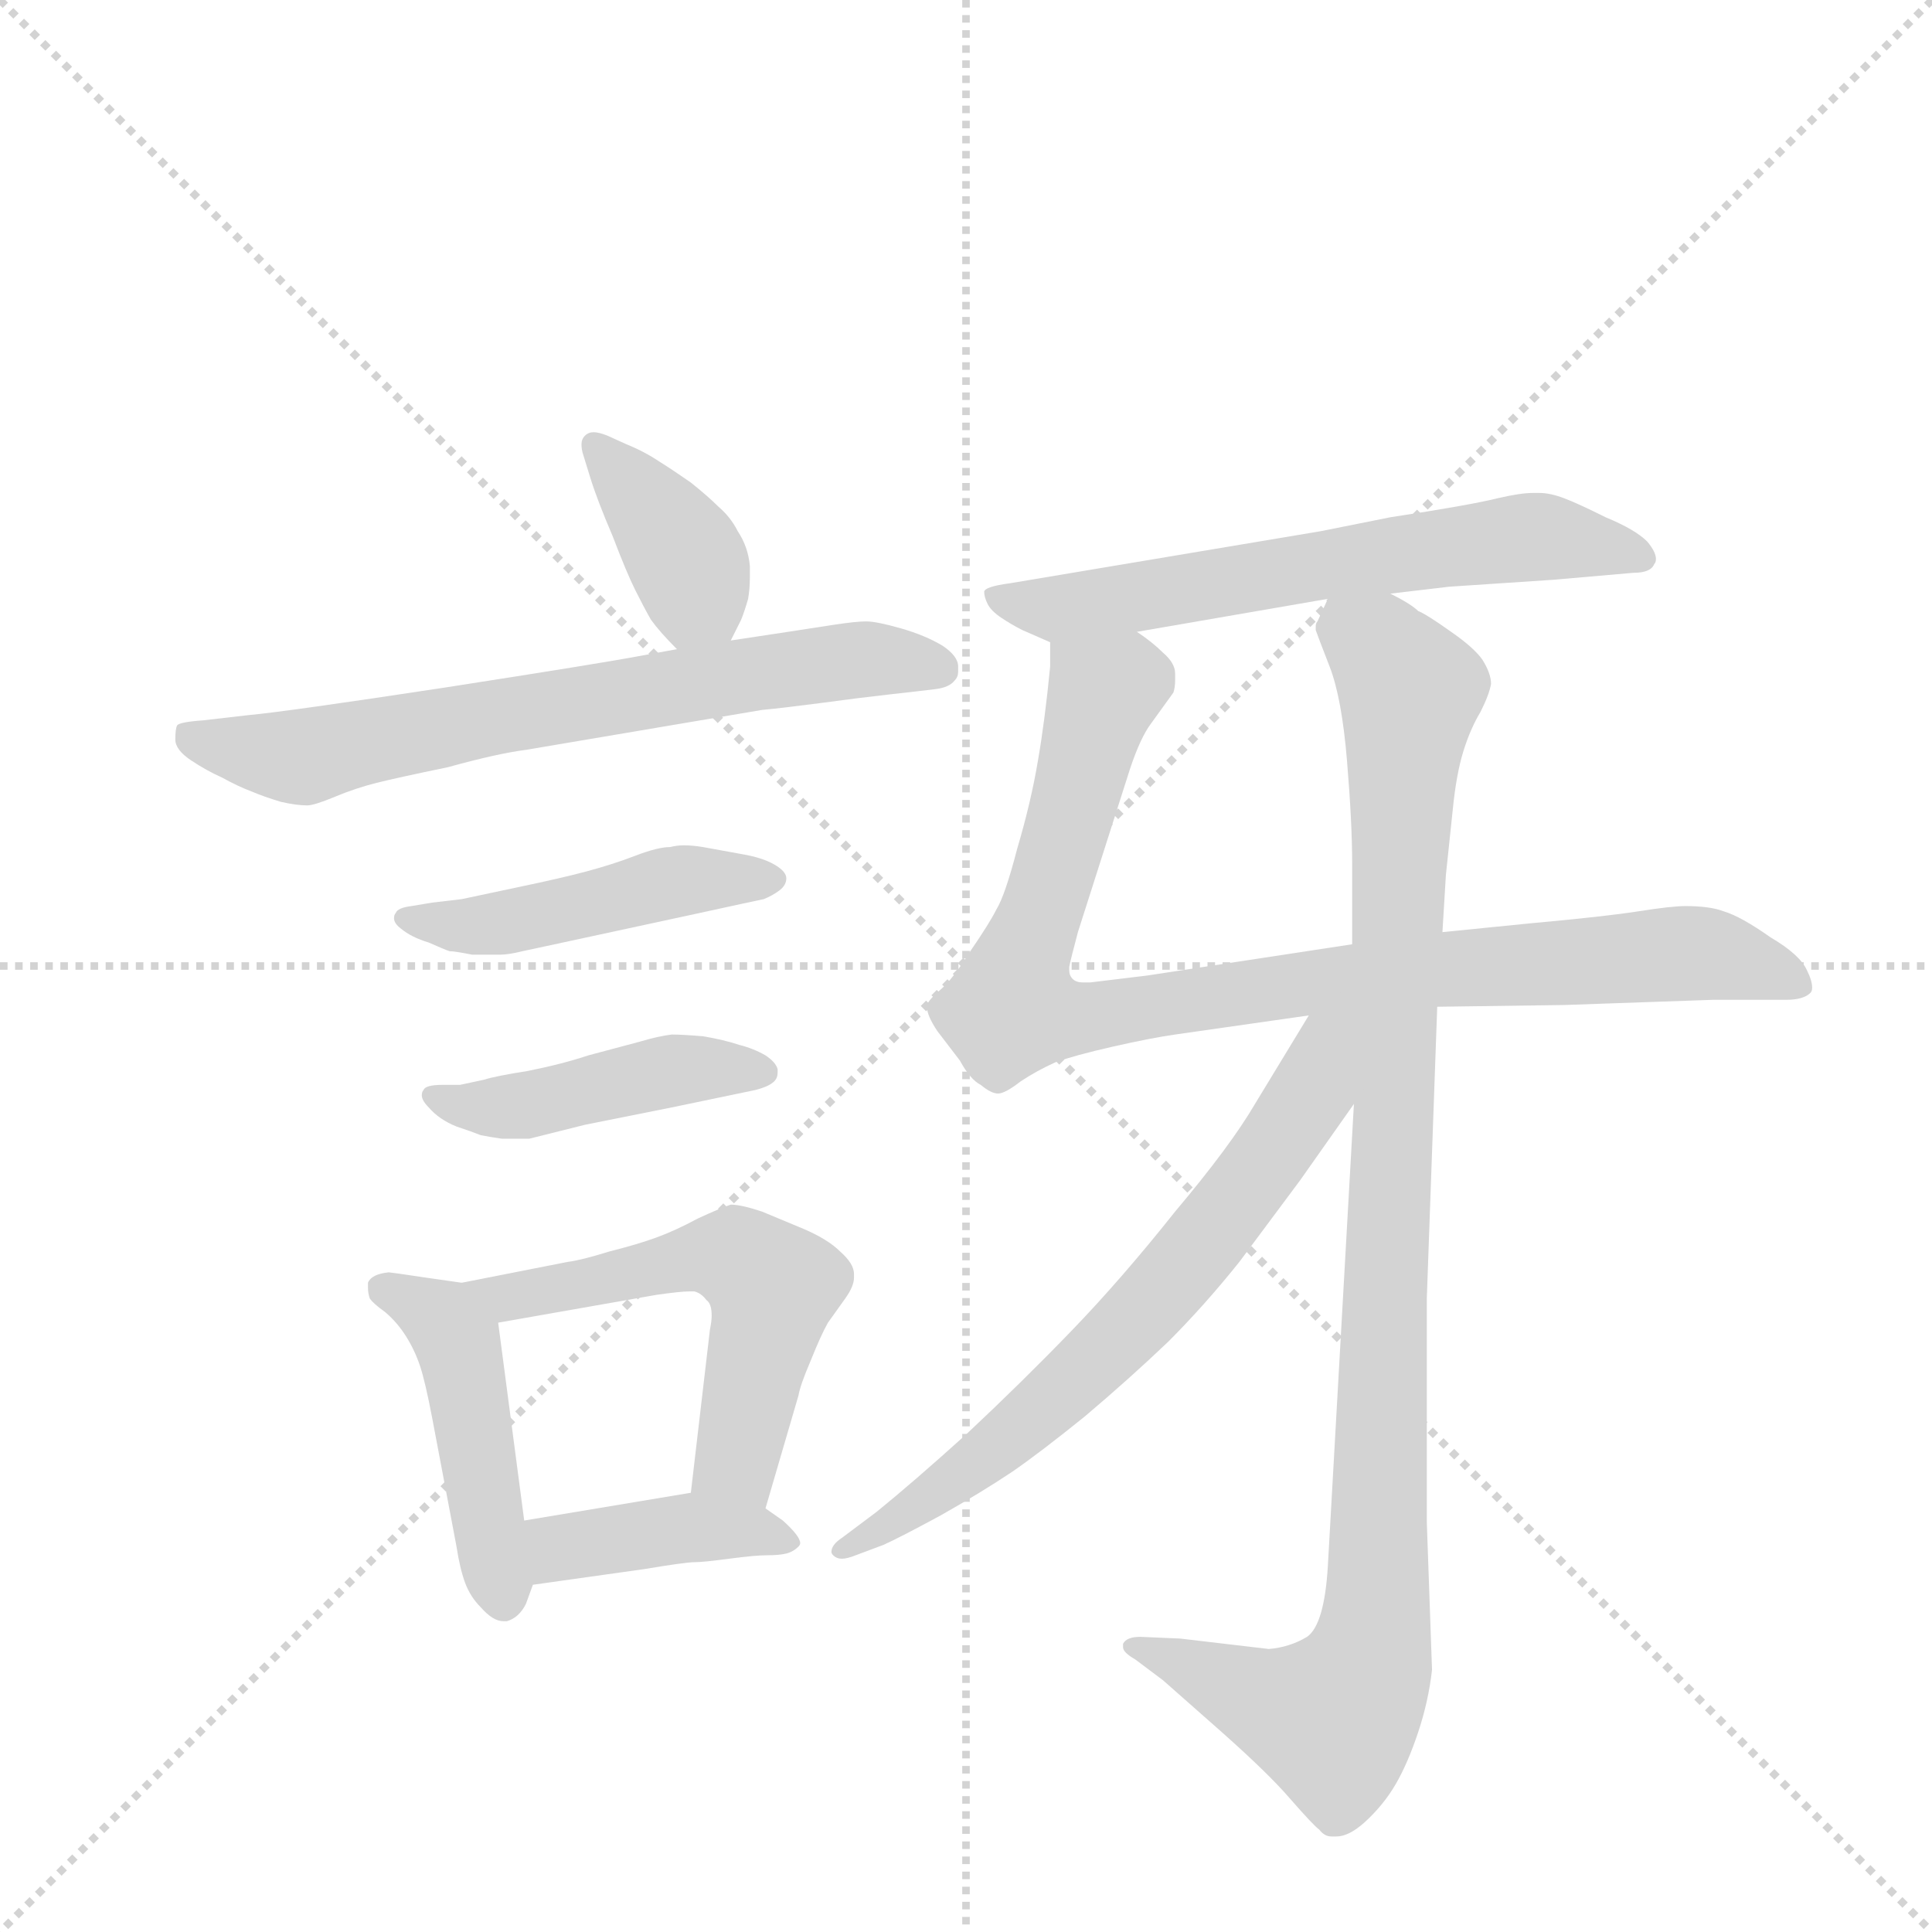 <svg version="1.1" viewBox="0 0 1024 1024" xmlns="http://www.w3.org/2000/svg">
  <g stroke="lightgray" stroke-dasharray="1,1" stroke-width="1" transform="scale(4, 4)">
    <line x1="0" y1="0" x2="256" y2="256"></line>
    <line x1="256" y1="0" x2="0" y2="256"></line>
    <line x1="128" y1="0" x2="128" y2="256"></line>
    <line x1="0" y1="128" x2="256" y2="128"></line>
  </g>
  <g transform="scale(0.92, -0.92) translate(60, -900)">
    <style type="text/css">
      
        @keyframes keyframes0 {
          from {
            stroke: blue;
            stroke-dashoffset: 380;
            stroke-width: 128;
          }
          55% {
            animation-timing-function: step-end;
            stroke: blue;
            stroke-dashoffset: 0;
            stroke-width: 128;
          }
          to {
            stroke: black;
            stroke-width: 1024;
          }
        }
        #make-me-a-hanzi-animation-0 {
          animation: keyframes0 0.559s both;
          animation-delay: 0s;
          animation-timing-function: linear;
        }
      
        @keyframes keyframes1 {
          from {
            stroke: blue;
            stroke-dashoffset: 693;
            stroke-width: 128;
          }
          69% {
            animation-timing-function: step-end;
            stroke: blue;
            stroke-dashoffset: 0;
            stroke-width: 128;
          }
          to {
            stroke: black;
            stroke-width: 1024;
          }
        }
        #make-me-a-hanzi-animation-1 {
          animation: keyframes1 0.814s both;
          animation-delay: 0.559s;
          animation-timing-function: linear;
        }
      
        @keyframes keyframes2 {
          from {
            stroke: blue;
            stroke-dashoffset: 471;
            stroke-width: 128;
          }
          61% {
            animation-timing-function: step-end;
            stroke: blue;
            stroke-dashoffset: 0;
            stroke-width: 128;
          }
          to {
            stroke: black;
            stroke-width: 1024;
          }
        }
        #make-me-a-hanzi-animation-2 {
          animation: keyframes2 0.633s both;
          animation-delay: 1.373s;
          animation-timing-function: linear;
        }
      
        @keyframes keyframes3 {
          from {
            stroke: blue;
            stroke-dashoffset: 448;
            stroke-width: 128;
          }
          59% {
            animation-timing-function: step-end;
            stroke: blue;
            stroke-dashoffset: 0;
            stroke-width: 128;
          }
          to {
            stroke: black;
            stroke-width: 1024;
          }
        }
        #make-me-a-hanzi-animation-3 {
          animation: keyframes3 0.615s both;
          animation-delay: 2.007s;
          animation-timing-function: linear;
        }
      
        @keyframes keyframes4 {
          from {
            stroke: blue;
            stroke-dashoffset: 462;
            stroke-width: 128;
          }
          60% {
            animation-timing-function: step-end;
            stroke: blue;
            stroke-dashoffset: 0;
            stroke-width: 128;
          }
          to {
            stroke: black;
            stroke-width: 1024;
          }
        }
        #make-me-a-hanzi-animation-4 {
          animation: keyframes4 0.626s both;
          animation-delay: 2.621s;
          animation-timing-function: linear;
        }
      
        @keyframes keyframes5 {
          from {
            stroke: blue;
            stroke-dashoffset: 559;
            stroke-width: 128;
          }
          65% {
            animation-timing-function: step-end;
            stroke: blue;
            stroke-dashoffset: 0;
            stroke-width: 128;
          }
          to {
            stroke: black;
            stroke-width: 1024;
          }
        }
        #make-me-a-hanzi-animation-5 {
          animation: keyframes5 0.705s both;
          animation-delay: 3.247s;
          animation-timing-function: linear;
        }
      
        @keyframes keyframes6 {
          from {
            stroke: blue;
            stroke-dashoffset: 408;
            stroke-width: 128;
          }
          57% {
            animation-timing-function: step-end;
            stroke: blue;
            stroke-dashoffset: 0;
            stroke-width: 128;
          }
          to {
            stroke: black;
            stroke-width: 1024;
          }
        }
        #make-me-a-hanzi-animation-6 {
          animation: keyframes6 0.582s both;
          animation-delay: 3.952s;
          animation-timing-function: linear;
        }
      
        @keyframes keyframes7 {
          from {
            stroke: blue;
            stroke-dashoffset: 630;
            stroke-width: 128;
          }
          67% {
            animation-timing-function: step-end;
            stroke: blue;
            stroke-dashoffset: 0;
            stroke-width: 128;
          }
          to {
            stroke: black;
            stroke-width: 1024;
          }
        }
        #make-me-a-hanzi-animation-7 {
          animation: keyframes7 0.763s both;
          animation-delay: 4.534s;
          animation-timing-function: linear;
        }
      
        @keyframes keyframes8 {
          from {
            stroke: blue;
            stroke-dashoffset: 932;
            stroke-width: 128;
          }
          75% {
            animation-timing-function: step-end;
            stroke: blue;
            stroke-dashoffset: 0;
            stroke-width: 128;
          }
          to {
            stroke: black;
            stroke-width: 1024;
          }
        }
        #make-me-a-hanzi-animation-8 {
          animation: keyframes8 1.008s both;
          animation-delay: 5.297s;
          animation-timing-function: linear;
        }
      
        @keyframes keyframes9 {
          from {
            stroke: blue;
            stroke-dashoffset: 1038;
            stroke-width: 128;
          }
          77% {
            animation-timing-function: step-end;
            stroke: blue;
            stroke-dashoffset: 0;
            stroke-width: 128;
          }
          to {
            stroke: black;
            stroke-width: 1024;
          }
        }
        #make-me-a-hanzi-animation-9 {
          animation: keyframes9 1.095s both;
          animation-delay: 6.305s;
          animation-timing-function: linear;
        }
      
        @keyframes keyframes10 {
          from {
            stroke: blue;
            stroke-dashoffset: 681;
            stroke-width: 128;
          }
          69% {
            animation-timing-function: step-end;
            stroke: blue;
            stroke-dashoffset: 0;
            stroke-width: 128;
          }
          to {
            stroke: black;
            stroke-width: 1024;
          }
        }
        #make-me-a-hanzi-animation-10 {
          animation: keyframes10 0.804s both;
          animation-delay: 7.4s;
          animation-timing-function: linear;
        }
      
    </style>
    
      <path d="M 361 531 L 367 543 Q 369 548 371 555 Q 372 561 372 567 L 372 574 Q 371 585 365 594 Q 361 602 354 608 Q 348 614 338 622 Q 328 629 320 634 Q 311 640 301 644 L 290 649 Q 285 651 282 651 Q 279 651 277 649 Q 275 647 275 644 Q 275 641 276 638 L 280 625 Q 284 612 293 591 Q 301 570 306 560 Q 311 550 315 543 Q 320 536 330 526 C 349 507 349 507 361 531 Z" fill="lightgray"></path>
    
      <path d="M 330 526 L 308 522 Q 287 518 197 504 Q 105 490 83 488 L 57 485 Q 43 484 42 482 Q 41 480 41 474 Q 41 468 50 462 Q 59 456 68 452 Q 77 447 85 444 Q 92 441 102 438 Q 111 436 117 436 Q 121 436 133 441 Q 145 446 157 449 Q 169 452 198 458 Q 227 466 243 468 L 379 491 Q 390 492 413 495 Q 435 498 453 500 Q 471 502 479 503 Q 487 504 490 508 Q 492 510 492 513 L 492 516 Q 492 522 483 528 Q 473 534 459 538 Q 445 542 439 542 Q 433 542 420 540 L 394 536 L 361 531 L 330 526 Z" fill="lightgray"></path>
    
      <path d="M 189 380 L 177 378 Q 169 377 168 374 Q 167 373 167 371 Q 167 368 171 365 Q 177 360 187 357 Q 196 353 199 352 Q 202 352 212 350 L 228 350 Q 233 350 241 352 L 255 355 L 343 374 Q 375 381 380 382 Q 385 384 389 387 Q 393 390 393 394 Q 393 398 386 402 Q 379 406 367 408 L 345 412 Q 339 413 334 413 Q 330 413 326 412 Q 319 412 306 407 Q 293 402 278 398 Q 263 394 239 389 L 206 382 L 189 380 Z" fill="lightgray"></path>
    
      <path d="M 205 275 L 195 275 Q 185 275 184 272 Q 183 271 183 269 Q 183 266 187 262 Q 193 255 203 251 Q 212 248 217 246 Q 222 245 229 244 L 245 244 L 277 252 L 327 262 L 375 272 Q 383 274 386 277 Q 388 279 388 282 L 388 284 Q 387 288 381 292 Q 374 296 366 298 Q 357 301 345 303 Q 333 304 327 304 Q 319 303 309 300 L 279 292 Q 264 287 244 283 Q 225 280 219 278 L 205 275 Z" fill="lightgray"></path>
    
      <path d="M 206 161 L 185 164 Q 165 167 164 167 Q 154 166 152 161 L 152 158 Q 152 155 153 152 Q 155 149 162 144 Q 169 138 174 130 Q 179 122 182 113 Q 185 104 189 83 L 203 9 Q 205 -4 208 -12 Q 211 -20 217 -26 Q 224 -34 230 -34 L 232 -34 Q 239 -32 243 -24 L 247 -13 L 242 24 L 227 138 C 224 158 224 158 206 161 Z" fill="lightgray"></path>
    
      <path d="M 381 31 L 400 96 Q 401 102 407 116 Q 413 131 417 138 L 427 152 Q 432 159 432 164 L 432 166 Q 432 172 424 179 Q 417 186 403 192 L 379 202 Q 367 206 361 206 Q 355 204 342 198 Q 329 191 318 187 Q 307 183 291 179 Q 275 174 267 173 L 206 161 C 177 155 197 133 227 138 L 318 154 Q 332 156 337 156 L 340 156 Q 344 155 347 151 Q 350 149 350 142 Q 350 139 349 134 L 338 40 C 335 10 373 2 381 31 Z" fill="lightgray"></path>
    
      <path d="M 247 -13 L 311 -4 Q 335 0 340 0 Q 345 0 360 2 Q 375 4 382 4 Q 389 4 393 5 Q 397 6 400 9 Q 401 10 401 11 Q 401 15 391 24 L 381 31 C 362 44 362 44 338 40 L 242 24 C 212 19 217 -17 247 -13 Z" fill="lightgray"></path>
    
      <path d="M 741 558 L 775 562 L 835 566 L 881 570 Q 891 570 893 575 Q 894 576 894 578 Q 894 582 889 588 Q 882 595 865 602 Q 849 610 841 613 Q 833 616 827 616 L 823 616 Q 816 616 803 613 Q 787 609 741 602 L 701 594 L 522 564 Q 507 562 507 559 Q 507 556 509 552 Q 511 548 517 544 Q 523 540 529 537 L 545 530 C 549 528 565 531 595 536 L 705 555 L 741 558 Z" fill="lightgray"></path>
    
      <path d="M 768 320 L 841 321 L 927 324 L 969 324 Q 979 324 983 328 Q 984 329 984 331 Q 984 335 981 341 Q 977 350 960 360 Q 943 372 933 375 Q 925 378 911 378 Q 903 378 884 375 Q 865 372 821 368 L 771 363 L 719 356 L 601 338 L 568 334 L 564 334 Q 560 334 558 336 Q 556 338 556 341 L 556 343 Q 557 348 561 363 L 591 457 Q 597 475 603 483 L 616 501 Q 617 504 617 508 L 617 512 Q 617 518 610 524 Q 604 530 595 536 C 572 555 546 560 545 530 L 545 516 Q 542 485 538 462 Q 534 438 526 411 Q 519 384 514 376 Q 510 368 499 352 Q 489 336 482 330 Q 475 324 474 321 L 474 320 Q 474 315 480 306 L 493 289 Q 499 278 505 275 Q 511 270 515 270 Q 519 270 528 277 Q 537 283 548 288 Q 559 292 581 297 Q 603 302 617 304 L 694 315 L 768 320 Z" fill="lightgray"></path>
    
      <path d="M 720 264 L 705 -2 Q 703 -36 693 -43 Q 683 -49 671 -50 L 620 -44 L 597 -43 Q 589 -43 587 -47 L 587 -49 Q 587 -52 594 -56 L 610 -68 L 644 -98 Q 671 -122 683 -136 Q 697 -152 700 -154 Q 703 -158 707 -158 L 710 -158 Q 717 -158 726 -150 Q 737 -140 744 -128 Q 751 -116 757 -98 Q 763 -80 765 -62 L 762 23 L 762 152 L 768 320 L 771 363 L 773 396 L 777 434 Q 779 454 783 467 Q 787 480 793 490 Q 798 500 799 506 Q 799 512 794 520 Q 789 527 776 536 Q 762 546 757 548 Q 753 552 741 558 C 715 573 710 577 705 555 L 699 542 Q 698 541 698 539 L 698 537 Q 699 534 706 516 Q 713 498 716 462 Q 719 426 719 402 L 719 356 L 720 264 Z" fill="lightgray"></path>
    
      <path d="M 694 315 L 663 264 Q 649 240 617 202 Q 586 163 557 133 Q 529 104 497 74 Q 466 46 445 29 L 425 14 Q 419 10 419 6 Q 419 5 420 4 Q 422 2 425 2 Q 428 2 433 4 L 449 10 Q 458 14 482 27 Q 505 40 523 52 Q 539 63 565 84 Q 591 106 613 127 Q 634 148 654 173 L 689 220 L 720 264 C 763 324 713 345 694 315 Z" fill="lightgray"></path>
    
    
      <clipPath id="make-me-a-hanzi-clip-0">
        <path d="M 361 531 L 367 543 Q 369 548 371 555 Q 372 561 372 567 L 372 574 Q 371 585 365 594 Q 361 602 354 608 Q 348 614 338 622 Q 328 629 320 634 Q 311 640 301 644 L 290 649 Q 285 651 282 651 Q 279 651 277 649 Q 275 647 275 644 Q 275 641 276 638 L 280 625 Q 284 612 293 591 Q 301 570 306 560 Q 311 550 315 543 Q 320 536 330 526 C 349 507 349 507 361 531 Z"></path>
      </clipPath>
      <path clip-path="url(#make-me-a-hanzi-clip-0)" d="M 282 644 L 333 582 L 340 562 L 336 540" fill="none" id="make-me-a-hanzi-animation-0" stroke-dasharray="252 504" stroke-linecap="round"></path>
    
      <clipPath id="make-me-a-hanzi-clip-1">
        <path d="M 330 526 L 308 522 Q 287 518 197 504 Q 105 490 83 488 L 57 485 Q 43 484 42 482 Q 41 480 41 474 Q 41 468 50 462 Q 59 456 68 452 Q 77 447 85 444 Q 92 441 102 438 Q 111 436 117 436 Q 121 436 133 441 Q 145 446 157 449 Q 169 452 198 458 Q 227 466 243 468 L 379 491 Q 390 492 413 495 Q 435 498 453 500 Q 471 502 479 503 Q 487 504 490 508 Q 492 510 492 513 L 492 516 Q 492 522 483 528 Q 473 534 459 538 Q 445 542 439 542 Q 433 542 420 540 L 394 536 L 361 531 L 330 526 Z"></path>
      </clipPath>
      <path clip-path="url(#make-me-a-hanzi-clip-1)" d="M 51 477 L 113 464 L 381 513 L 437 520 L 481 515" fill="none" id="make-me-a-hanzi-animation-1" stroke-dasharray="565 1130" stroke-linecap="round"></path>
    
      <clipPath id="make-me-a-hanzi-clip-2">
        <path d="M 189 380 L 177 378 Q 169 377 168 374 Q 167 373 167 371 Q 167 368 171 365 Q 177 360 187 357 Q 196 353 199 352 Q 202 352 212 350 L 228 350 Q 233 350 241 352 L 255 355 L 343 374 Q 375 381 380 382 Q 385 384 389 387 Q 393 390 393 394 Q 393 398 386 402 Q 379 406 367 408 L 345 412 Q 339 413 334 413 Q 330 413 326 412 Q 319 412 306 407 Q 293 402 278 398 Q 263 394 239 389 L 206 382 L 189 380 Z"></path>
      </clipPath>
      <path clip-path="url(#make-me-a-hanzi-clip-2)" d="M 173 371 L 232 368 L 325 391 L 385 394" fill="none" id="make-me-a-hanzi-animation-2" stroke-dasharray="343 686" stroke-linecap="round"></path>
    
      <clipPath id="make-me-a-hanzi-clip-3">
        <path d="M 205 275 L 195 275 Q 185 275 184 272 Q 183 271 183 269 Q 183 266 187 262 Q 193 255 203 251 Q 212 248 217 246 Q 222 245 229 244 L 245 244 L 277 252 L 327 262 L 375 272 Q 383 274 386 277 Q 388 279 388 282 L 388 284 Q 387 288 381 292 Q 374 296 366 298 Q 357 301 345 303 Q 333 304 327 304 Q 319 303 309 300 L 279 292 Q 264 287 244 283 Q 225 280 219 278 L 205 275 Z"></path>
      </clipPath>
      <path clip-path="url(#make-me-a-hanzi-clip-3)" d="M 190 268 L 233 262 L 326 283 L 379 283" fill="none" id="make-me-a-hanzi-animation-3" stroke-dasharray="320 640" stroke-linecap="round"></path>
    
      <clipPath id="make-me-a-hanzi-clip-4">
        <path d="M 206 161 L 185 164 Q 165 167 164 167 Q 154 166 152 161 L 152 158 Q 152 155 153 152 Q 155 149 162 144 Q 169 138 174 130 Q 179 122 182 113 Q 185 104 189 83 L 203 9 Q 205 -4 208 -12 Q 211 -20 217 -26 Q 224 -34 230 -34 L 232 -34 Q 239 -32 243 -24 L 247 -13 L 242 24 L 227 138 C 224 158 224 158 206 161 Z"></path>
      </clipPath>
      <path clip-path="url(#make-me-a-hanzi-clip-4)" d="M 160 160 L 204 127 L 231 -22" fill="none" id="make-me-a-hanzi-animation-4" stroke-dasharray="334 668" stroke-linecap="round"></path>
    
      <clipPath id="make-me-a-hanzi-clip-5">
        <path d="M 381 31 L 400 96 Q 401 102 407 116 Q 413 131 417 138 L 427 152 Q 432 159 432 164 L 432 166 Q 432 172 424 179 Q 417 186 403 192 L 379 202 Q 367 206 361 206 Q 355 204 342 198 Q 329 191 318 187 Q 307 183 291 179 Q 275 174 267 173 L 206 161 C 177 155 197 133 227 138 L 318 154 Q 332 156 337 156 L 340 156 Q 344 155 347 151 Q 350 149 350 142 Q 350 139 349 134 L 338 40 C 335 10 373 2 381 31 Z"></path>
      </clipPath>
      <path clip-path="url(#make-me-a-hanzi-clip-5)" d="M 214 158 L 232 152 L 345 177 L 373 170 L 385 158 L 364 61 L 375 40" fill="none" id="make-me-a-hanzi-animation-5" stroke-dasharray="431 862" stroke-linecap="round"></path>
    
      <clipPath id="make-me-a-hanzi-clip-6">
        <path d="M 247 -13 L 311 -4 Q 335 0 340 0 Q 345 0 360 2 Q 375 4 382 4 Q 389 4 393 5 Q 397 6 400 9 Q 401 10 401 11 Q 401 15 391 24 L 381 31 C 362 44 362 44 338 40 L 242 24 C 212 19 217 -17 247 -13 Z"></path>
      </clipPath>
      <path clip-path="url(#make-me-a-hanzi-clip-6)" d="M 253 -6 L 263 8 L 307 16 L 371 19 L 396 12" fill="none" id="make-me-a-hanzi-animation-6" stroke-dasharray="280 560" stroke-linecap="round"></path>
    
      <clipPath id="make-me-a-hanzi-clip-7">
        <path d="M 741 558 L 775 562 L 835 566 L 881 570 Q 891 570 893 575 Q 894 576 894 578 Q 894 582 889 588 Q 882 595 865 602 Q 849 610 841 613 Q 833 616 827 616 L 823 616 Q 816 616 803 613 Q 787 609 741 602 L 701 594 L 522 564 Q 507 562 507 559 Q 507 556 509 552 Q 511 548 517 544 Q 523 540 529 537 L 545 530 C 549 528 565 531 595 536 L 705 555 L 741 558 Z"></path>
      </clipPath>
      <path clip-path="url(#make-me-a-hanzi-clip-7)" d="M 516 558 L 539 550 L 561 551 L 821 591 L 885 580" fill="none" id="make-me-a-hanzi-animation-7" stroke-dasharray="502 1004" stroke-linecap="round"></path>
    
      <clipPath id="make-me-a-hanzi-clip-8">
        <path d="M 768 320 L 841 321 L 927 324 L 969 324 Q 979 324 983 328 Q 984 329 984 331 Q 984 335 981 341 Q 977 350 960 360 Q 943 372 933 375 Q 925 378 911 378 Q 903 378 884 375 Q 865 372 821 368 L 771 363 L 719 356 L 601 338 L 568 334 L 564 334 Q 560 334 558 336 Q 556 338 556 341 L 556 343 Q 557 348 561 363 L 591 457 Q 597 475 603 483 L 616 501 Q 617 504 617 508 L 617 512 Q 617 518 610 524 Q 604 530 595 536 C 572 555 546 560 545 530 L 545 516 Q 542 485 538 462 Q 534 438 526 411 Q 519 384 514 376 Q 510 368 499 352 Q 489 336 482 330 Q 475 324 474 321 L 474 320 Q 474 315 480 306 L 493 289 Q 499 278 505 275 Q 511 270 515 270 Q 519 270 528 277 Q 537 283 548 288 Q 559 292 581 297 Q 603 302 617 304 L 694 315 L 768 320 Z"></path>
      </clipPath>
      <path clip-path="url(#make-me-a-hanzi-clip-8)" d="M 552 523 L 576 501 L 527 344 L 527 317 L 566 314 L 767 342 L 916 351 L 974 333" fill="none" id="make-me-a-hanzi-animation-8" stroke-dasharray="804 1608" stroke-linecap="round"></path>
    
      <clipPath id="make-me-a-hanzi-clip-9">
        <path d="M 720 264 L 705 -2 Q 703 -36 693 -43 Q 683 -49 671 -50 L 620 -44 L 597 -43 Q 589 -43 587 -47 L 587 -49 Q 587 -52 594 -56 L 610 -68 L 644 -98 Q 671 -122 683 -136 Q 697 -152 700 -154 Q 703 -158 707 -158 L 710 -158 Q 717 -158 726 -150 Q 737 -140 744 -128 Q 751 -116 757 -98 Q 763 -80 765 -62 L 762 23 L 762 152 L 768 320 L 771 363 L 773 396 L 777 434 Q 779 454 783 467 Q 787 480 793 490 Q 798 500 799 506 Q 799 512 794 520 Q 789 527 776 536 Q 762 546 757 548 Q 753 552 741 558 C 715 573 710 577 705 555 L 699 542 Q 698 541 698 539 L 698 537 Q 699 534 706 516 Q 713 498 716 462 Q 719 426 719 402 L 719 356 L 720 264 Z"></path>
      </clipPath>
      <path clip-path="url(#make-me-a-hanzi-clip-9)" d="M 706 538 L 736 526 L 753 502 L 732 -42 L 722 -71 L 706 -90 L 593 -48" fill="none" id="make-me-a-hanzi-animation-9" stroke-dasharray="910 1820" stroke-linecap="round"></path>
    
      <clipPath id="make-me-a-hanzi-clip-10">
        <path d="M 694 315 L 663 264 Q 649 240 617 202 Q 586 163 557 133 Q 529 104 497 74 Q 466 46 445 29 L 425 14 Q 419 10 419 6 Q 419 5 420 4 Q 422 2 425 2 Q 428 2 433 4 L 449 10 Q 458 14 482 27 Q 505 40 523 52 Q 539 63 565 84 Q 591 106 613 127 Q 634 148 654 173 L 689 220 L 720 264 C 763 324 713 345 694 315 Z"></path>
      </clipPath>
      <path clip-path="url(#make-me-a-hanzi-clip-10)" d="M 713 310 L 667 227 L 585 130 L 510 62 L 424 7" fill="none" id="make-me-a-hanzi-animation-10" stroke-dasharray="553 1106" stroke-linecap="round"></path>
    
  </g>
</svg>